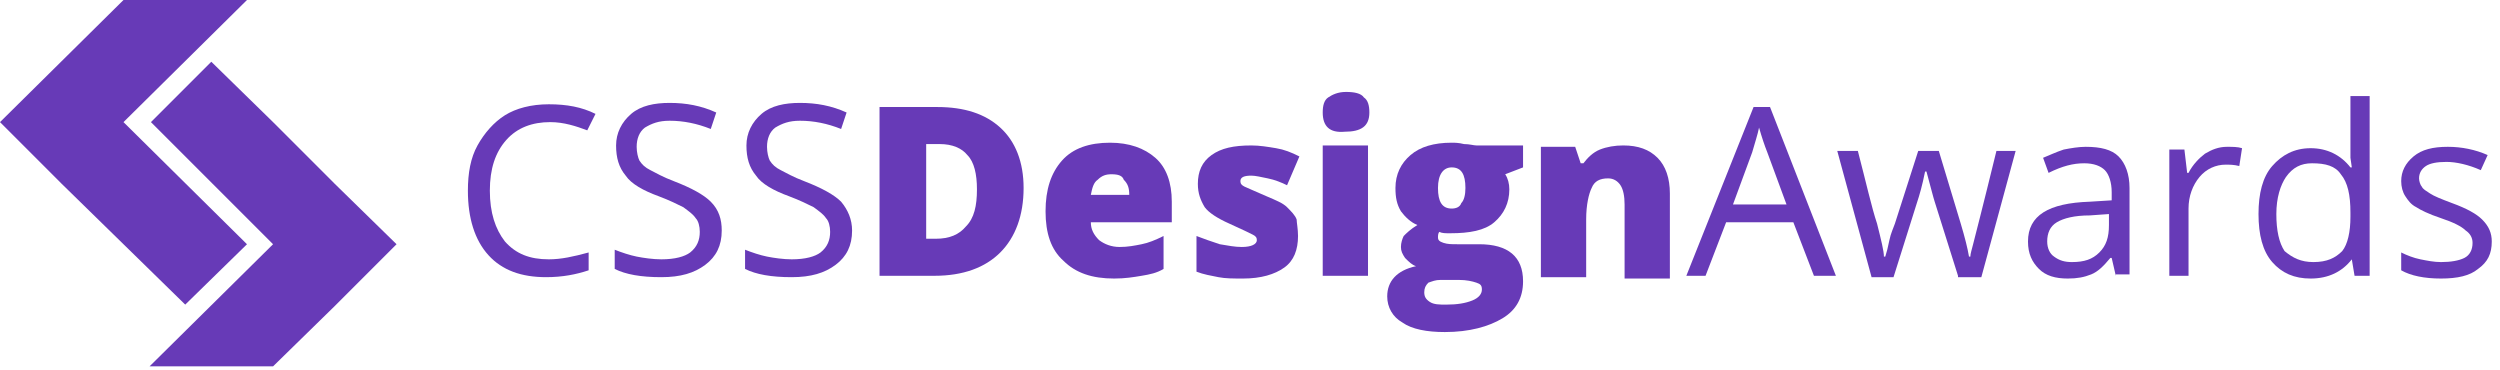 <?xml version="1.0" encoding="utf-8"?>
<!-- Generator: Adobe Illustrator 19.1.0, SVG Export Plug-In . SVG Version: 6.00 Build 0)  -->
<svg version="1.1" id="Layer_1" xmlns="http://www.w3.org/2000/svg" xmlns:xlink="http://www.w3.org/1999/xlink" x="0px" y="0px"
	 viewBox="0 0 182.2 27" enable-background="new 0 0 182.2 27" xml:space="preserve">
<g>
	<polygon fill="#673AB7" points="18,17.8 18,17.8 9,8.9 18,0 9,0 0,8.9 4.5,13.4 9,17.8 13.5,22.2 	"/>
	<polygon fill="#673AB7" points="24.4,13.4 19.9,8.9 15.4,4.5 11,8.9 19.9,17.8 19.9,17.8 19.9,17.8 10.9,26.7 19.9,26.7 24.4,22.3 
		28.9,17.8 	"/>
</g>
<g>
	<path fill="#673AB7" d="M40.1,8.9c-1.3,0-2.4,0.4-3.2,1.3c-0.8,0.9-1.2,2.1-1.2,3.7c0,1.6,0.4,2.8,1.1,3.7c0.8,0.9,1.8,1.3,3.2,1.3
		c0.9,0,1.8-0.2,2.9-0.5v1.3c-0.9,0.3-1.9,0.5-3.1,0.5c-1.8,0-3.2-0.5-4.2-1.6c-1-1.1-1.5-2.7-1.5-4.7c0-1.3,0.2-2.4,0.7-3.3
		s1.2-1.7,2-2.2s1.9-0.8,3.2-0.8c1.3,0,2.4,0.2,3.4,0.7l-0.6,1.2C42,9.2,41.1,8.9,40.1,8.9z"/>
	<path fill="#673AB7" d="M52.6,16.8c0,1.1-0.4,1.9-1.2,2.5c-0.8,0.6-1.8,0.9-3.2,0.9c-1.5,0-2.6-0.2-3.4-0.6v-1.4
		c0.5,0.2,1.1,0.4,1.6,0.5s1.2,0.2,1.8,0.2c1,0,1.7-0.2,2.1-0.5c0.5-0.4,0.7-0.9,0.7-1.5c0-0.4-0.1-0.8-0.3-1
		c-0.2-0.3-0.5-0.5-0.9-0.8c-0.4-0.2-1-0.5-1.8-0.8c-1.1-0.4-2-0.9-2.4-1.5c-0.5-0.6-0.7-1.3-0.7-2.2c0-0.9,0.4-1.7,1.1-2.3
		c0.7-0.6,1.7-0.8,2.8-0.8c1.2,0,2.3,0.2,3.4,0.7l-0.4,1.2c-1-0.4-2-0.6-3-0.6c-0.8,0-1.3,0.2-1.8,0.5c-0.4,0.3-0.6,0.8-0.6,1.4
		c0,0.4,0.1,0.8,0.2,1c0.2,0.3,0.4,0.5,0.8,0.7c0.4,0.2,0.9,0.5,1.7,0.8c1.3,0.5,2.2,1,2.7,1.5C52.4,15.3,52.6,16,52.6,16.8z"/>
	<path fill="#673AB7" d="M62.1,16.8c0,1.1-0.4,1.9-1.2,2.5c-0.8,0.6-1.8,0.9-3.2,0.9c-1.5,0-2.6-0.2-3.4-0.6v-1.4
		c0.5,0.2,1.1,0.4,1.6,0.5s1.2,0.2,1.8,0.2c1,0,1.7-0.2,2.1-0.5c0.5-0.4,0.7-0.9,0.7-1.5c0-0.4-0.1-0.8-0.3-1
		c-0.2-0.3-0.5-0.5-0.9-0.8c-0.4-0.2-1-0.5-1.8-0.8c-1.1-0.4-2-0.9-2.4-1.5c-0.5-0.6-0.7-1.3-0.7-2.2c0-0.9,0.4-1.7,1.1-2.3
		c0.7-0.6,1.7-0.8,2.8-0.8c1.2,0,2.3,0.2,3.4,0.7l-0.4,1.2c-1-0.4-2-0.6-3-0.6c-0.8,0-1.3,0.2-1.8,0.5c-0.4,0.3-0.6,0.8-0.6,1.4
		c0,0.4,0.1,0.8,0.2,1c0.2,0.3,0.4,0.5,0.8,0.7c0.4,0.2,0.9,0.5,1.7,0.8c1.3,0.5,2.2,1,2.7,1.5C61.8,15.3,62.1,16,62.1,16.8z"/>
	<path fill="#673AB7" d="M74.6,13.7c0,2-0.6,3.6-1.7,4.7c-1.1,1.1-2.7,1.7-4.8,1.7h-4V7.8h4.2c2,0,3.5,0.5,4.6,1.5
		S74.6,11.8,74.6,13.7z M71.2,13.8c0-1.1-0.2-2-0.7-2.5c-0.4-0.5-1.1-0.8-2-0.8h-1v6.9h0.7c1,0,1.7-0.3,2.2-0.9
		C71,15.9,71.2,15,71.2,13.8z"/>
	<path fill="#673AB7" d="M81.2,20.3c-1.6,0-2.8-0.4-3.7-1.3c-0.9-0.8-1.3-2-1.3-3.6c0-1.6,0.4-2.8,1.2-3.7s2-1.3,3.5-1.3
		c1.4,0,2.5,0.4,3.3,1.1s1.2,1.8,1.2,3.2v1.5h-5.9c0,0.5,0.2,0.9,0.6,1.3c0.4,0.3,0.9,0.5,1.5,0.5c0.6,0,1.1-0.1,1.6-0.2
		c0.5-0.1,1-0.3,1.6-0.6v2.4c-0.5,0.3-1,0.4-1.6,0.5C82.6,20.2,82,20.3,81.2,20.3z M81,12.7c-0.4,0-0.7,0.1-1,0.4
		c-0.3,0.2-0.4,0.6-0.5,1.1h2.8c0-0.5-0.1-0.8-0.4-1.1C81.8,12.8,81.5,12.7,81,12.7z"/>
	<path fill="#673AB7" d="M94.6,17.2c0,1-0.3,1.8-1,2.3c-0.7,0.5-1.7,0.8-3,0.8c-0.7,0-1.3,0-1.8-0.1c-0.5-0.1-1.1-0.2-1.6-0.4v-2.6
		c0.5,0.2,1.1,0.4,1.7,0.6c0.6,0.1,1.1,0.2,1.6,0.2c0.7,0,1.1-0.2,1.1-0.5c0-0.2-0.1-0.3-0.3-0.4c-0.2-0.1-0.8-0.4-1.7-0.8
		c-0.9-0.4-1.5-0.8-1.8-1.2c-0.3-0.5-0.5-1-0.5-1.7c0-0.9,0.3-1.6,1-2.1c0.7-0.5,1.6-0.7,2.9-0.7c0.6,0,1.2,0.1,1.8,0.2
		c0.6,0.1,1.1,0.3,1.7,0.6l-0.9,2.1c-0.4-0.2-0.9-0.4-1.4-0.5c-0.5-0.1-0.9-0.2-1.2-0.2c-0.5,0-0.8,0.1-0.8,0.4
		c0,0.2,0.1,0.3,0.3,0.4c0.2,0.1,0.7,0.3,1.6,0.7c0.7,0.3,1.2,0.5,1.5,0.8c0.3,0.3,0.6,0.6,0.7,0.9C94.5,16.2,94.6,16.7,94.6,17.2z"
		/>
	<path fill="#673AB7" d="M96.4,8.2c0-0.5,0.1-0.9,0.4-1.1c0.3-0.2,0.7-0.4,1.3-0.4s1.1,0.1,1.3,0.4c0.3,0.2,0.4,0.6,0.4,1.1
		c0,1-0.6,1.4-1.8,1.4C96.9,9.7,96.4,9.2,96.4,8.2z M99.7,20.1h-3.3v-9.5h3.3V20.1z"/>
	<path fill="#673AB7" d="M111,10.6v1.6l-1.3,0.5c0.2,0.3,0.3,0.7,0.3,1.1c0,1-0.4,1.8-1.1,2.4c-0.7,0.6-1.8,0.8-3.2,0.8
		c-0.4,0-0.6,0-0.8-0.1c-0.1,0.1-0.1,0.3-0.1,0.4c0,0.2,0.1,0.3,0.4,0.4c0.3,0.1,0.6,0.1,1,0.1h1.6c2.1,0,3.2,0.9,3.2,2.7
		c0,1.2-0.5,2.1-1.5,2.7c-1,0.6-2.4,1-4.2,1c-1.3,0-2.4-0.2-3.1-0.7c-0.7-0.4-1.1-1.1-1.1-1.9c0-1.1,0.7-1.9,2.1-2.2
		c-0.3-0.1-0.5-0.3-0.8-0.6c-0.2-0.3-0.3-0.5-0.3-0.8c0-0.3,0.1-0.6,0.2-0.8c0.2-0.2,0.5-0.5,1-0.8c-0.5-0.2-0.9-0.6-1.2-1
		c-0.3-0.5-0.4-1-0.4-1.7c0-1,0.4-1.8,1.1-2.4c0.7-0.6,1.7-0.9,3-0.9c0.2,0,0.5,0,0.9,0.1c0.4,0,0.7,0.1,0.9,0.1H111z M103.8,21.3
		c0,0.3,0.1,0.5,0.4,0.7c0.3,0.2,0.7,0.2,1.2,0.2c0.8,0,1.4-0.1,1.9-0.3c0.5-0.2,0.7-0.5,0.7-0.8c0-0.3-0.1-0.4-0.4-0.5
		c-0.3-0.1-0.7-0.2-1.3-0.2h-1.3c-0.4,0-0.6,0.1-0.9,0.2C103.9,20.8,103.8,21,103.8,21.3z M104.8,13.7c0,1,0.3,1.5,1,1.5
		c0.3,0,0.6-0.1,0.7-0.4c0.2-0.2,0.3-0.6,0.3-1.1c0-1-0.3-1.5-1-1.5C105.2,12.2,104.8,12.7,104.8,13.7z"/>
	<path fill="#673AB7" d="M118.4,20.1v-5.2c0-0.6-0.1-1.1-0.3-1.4c-0.2-0.3-0.5-0.5-0.9-0.5c-0.6,0-1,0.2-1.2,0.7
		c-0.2,0.4-0.4,1.2-0.4,2.3v4.2h-3.3v-9.5h2.5l0.4,1.2h0.2c0.3-0.4,0.7-0.8,1.2-1c0.5-0.2,1.1-0.3,1.7-0.3c1.1,0,1.9,0.3,2.5,0.9
		c0.6,0.6,0.9,1.5,0.9,2.6v6.2H118.4z"/>
	<path fill="#673AB7" d="M132.2,20.1l-1.5-3.9h-4.9l-1.5,3.9h-1.4l4.9-12.3h1.2l4.8,12.3H132.2z M130.2,14.9l-1.4-3.8
		c-0.2-0.5-0.4-1.1-0.6-1.8c-0.1,0.5-0.3,1.1-0.5,1.8l-1.4,3.8H130.2z"/>
	<path fill="#673AB7" d="M142.7,20.1l-1.7-5.4c-0.1-0.3-0.3-1.1-0.6-2.2h-0.1c-0.2,1-0.4,1.7-0.6,2.3l-1.7,5.4h-1.6l-2.5-9.2h1.5
		c0.6,2.3,1,4.1,1.4,5.3c0.3,1.2,0.5,2,0.5,2.4h0.1c0.1-0.3,0.2-0.7,0.3-1.2c0.1-0.5,0.3-0.9,0.4-1.2l1.7-5.3h1.5l1.6,5.3
		c0.3,1,0.5,1.8,0.6,2.4h0.1c0-0.2,0.1-0.5,0.2-0.9c0.1-0.4,0.7-2.7,1.7-6.8h1.4l-2.5,9.2H142.7z"/>
	<path fill="#673AB7" d="M154.2,20.1l-0.3-1.3h-0.1c-0.5,0.6-0.9,1-1.4,1.2c-0.5,0.2-1,0.3-1.7,0.3c-0.9,0-1.6-0.2-2.1-0.7
		c-0.5-0.5-0.8-1.1-0.8-2c0-1.9,1.5-2.8,4.5-2.9l1.6-0.1V14c0-0.7-0.2-1.3-0.5-1.6c-0.3-0.3-0.8-0.5-1.5-0.5c-0.8,0-1.6,0.2-2.6,0.7
		l-0.4-1.1c0.5-0.2,0.9-0.4,1.5-0.6c0.5-0.1,1.1-0.2,1.6-0.2c1.1,0,1.9,0.2,2.4,0.7c0.5,0.5,0.8,1.3,0.8,2.3v6.3H154.2z M151,19.1
		c0.9,0,1.5-0.2,2-0.7c0.5-0.5,0.7-1.1,0.7-2v-0.8l-1.4,0.1c-1.1,0-1.9,0.2-2.4,0.5c-0.5,0.3-0.7,0.8-0.7,1.4c0,0.5,0.2,0.9,0.5,1.1
		C150.1,19,150.5,19.1,151,19.1z"/>
	<path fill="#673AB7" d="M162.3,10.7c0.4,0,0.8,0,1.1,0.1l-0.2,1.3c-0.4-0.1-0.7-0.1-1-0.1c-0.7,0-1.4,0.3-1.9,0.9
		c-0.5,0.6-0.8,1.4-0.8,2.3v4.9h-1.4v-9.2h1.1l0.2,1.7h0.1c0.3-0.6,0.8-1.1,1.2-1.4C161.2,10.9,161.7,10.7,162.3,10.7z"/>
	<path fill="#673AB7" d="M171.4,18.9L171.4,18.9c-0.7,0.9-1.7,1.4-3,1.4c-1.2,0-2.1-0.4-2.8-1.2c-0.7-0.8-1-2-1-3.5
		c0-1.5,0.3-2.7,1-3.5c0.7-0.8,1.6-1.3,2.8-1.3c1.2,0,2.2,0.5,2.9,1.4h0.1l-0.1-0.7l0-0.6V7h1.4v13.1h-1.1L171.4,18.9z M168.6,19.1
		c1,0,1.6-0.3,2.1-0.8c0.4-0.5,0.6-1.4,0.6-2.5v-0.3c0-1.3-0.2-2.2-0.7-2.8c-0.4-0.6-1.1-0.8-2.1-0.8c-0.8,0-1.4,0.3-1.9,1
		c-0.4,0.6-0.7,1.5-0.7,2.7c0,1.2,0.2,2.1,0.6,2.7C167.1,18.8,167.7,19.1,168.6,19.1z"/>
	<path fill="#673AB7" d="M181.6,17.6c0,0.9-0.3,1.5-1,2c-0.6,0.5-1.5,0.7-2.7,0.7c-1.2,0-2.2-0.2-2.9-0.6v-1.3
		c0.4,0.2,0.9,0.4,1.4,0.5c0.5,0.1,1,0.2,1.5,0.2c0.7,0,1.3-0.1,1.7-0.3c0.4-0.2,0.6-0.6,0.6-1.1c0-0.4-0.2-0.7-0.5-0.9
		c-0.3-0.3-0.9-0.6-1.8-0.9c-0.9-0.3-1.5-0.6-1.8-0.8c-0.4-0.2-0.6-0.5-0.8-0.8c-0.2-0.3-0.3-0.7-0.3-1.1c0-0.7,0.3-1.3,0.9-1.8
		s1.4-0.7,2.5-0.7c1,0,2,0.2,2.9,0.6l-0.5,1.1c-0.9-0.4-1.8-0.6-2.5-0.6c-0.7,0-1.2,0.1-1.5,0.3s-0.5,0.5-0.5,0.9
		c0,0.2,0.1,0.5,0.2,0.6c0.1,0.2,0.3,0.3,0.6,0.5c0.3,0.2,0.8,0.4,1.6,0.7c1.1,0.4,1.8,0.8,2.2,1.2C181.4,16.5,181.6,17,181.6,17.6z
		"/>
</g>
</svg>
